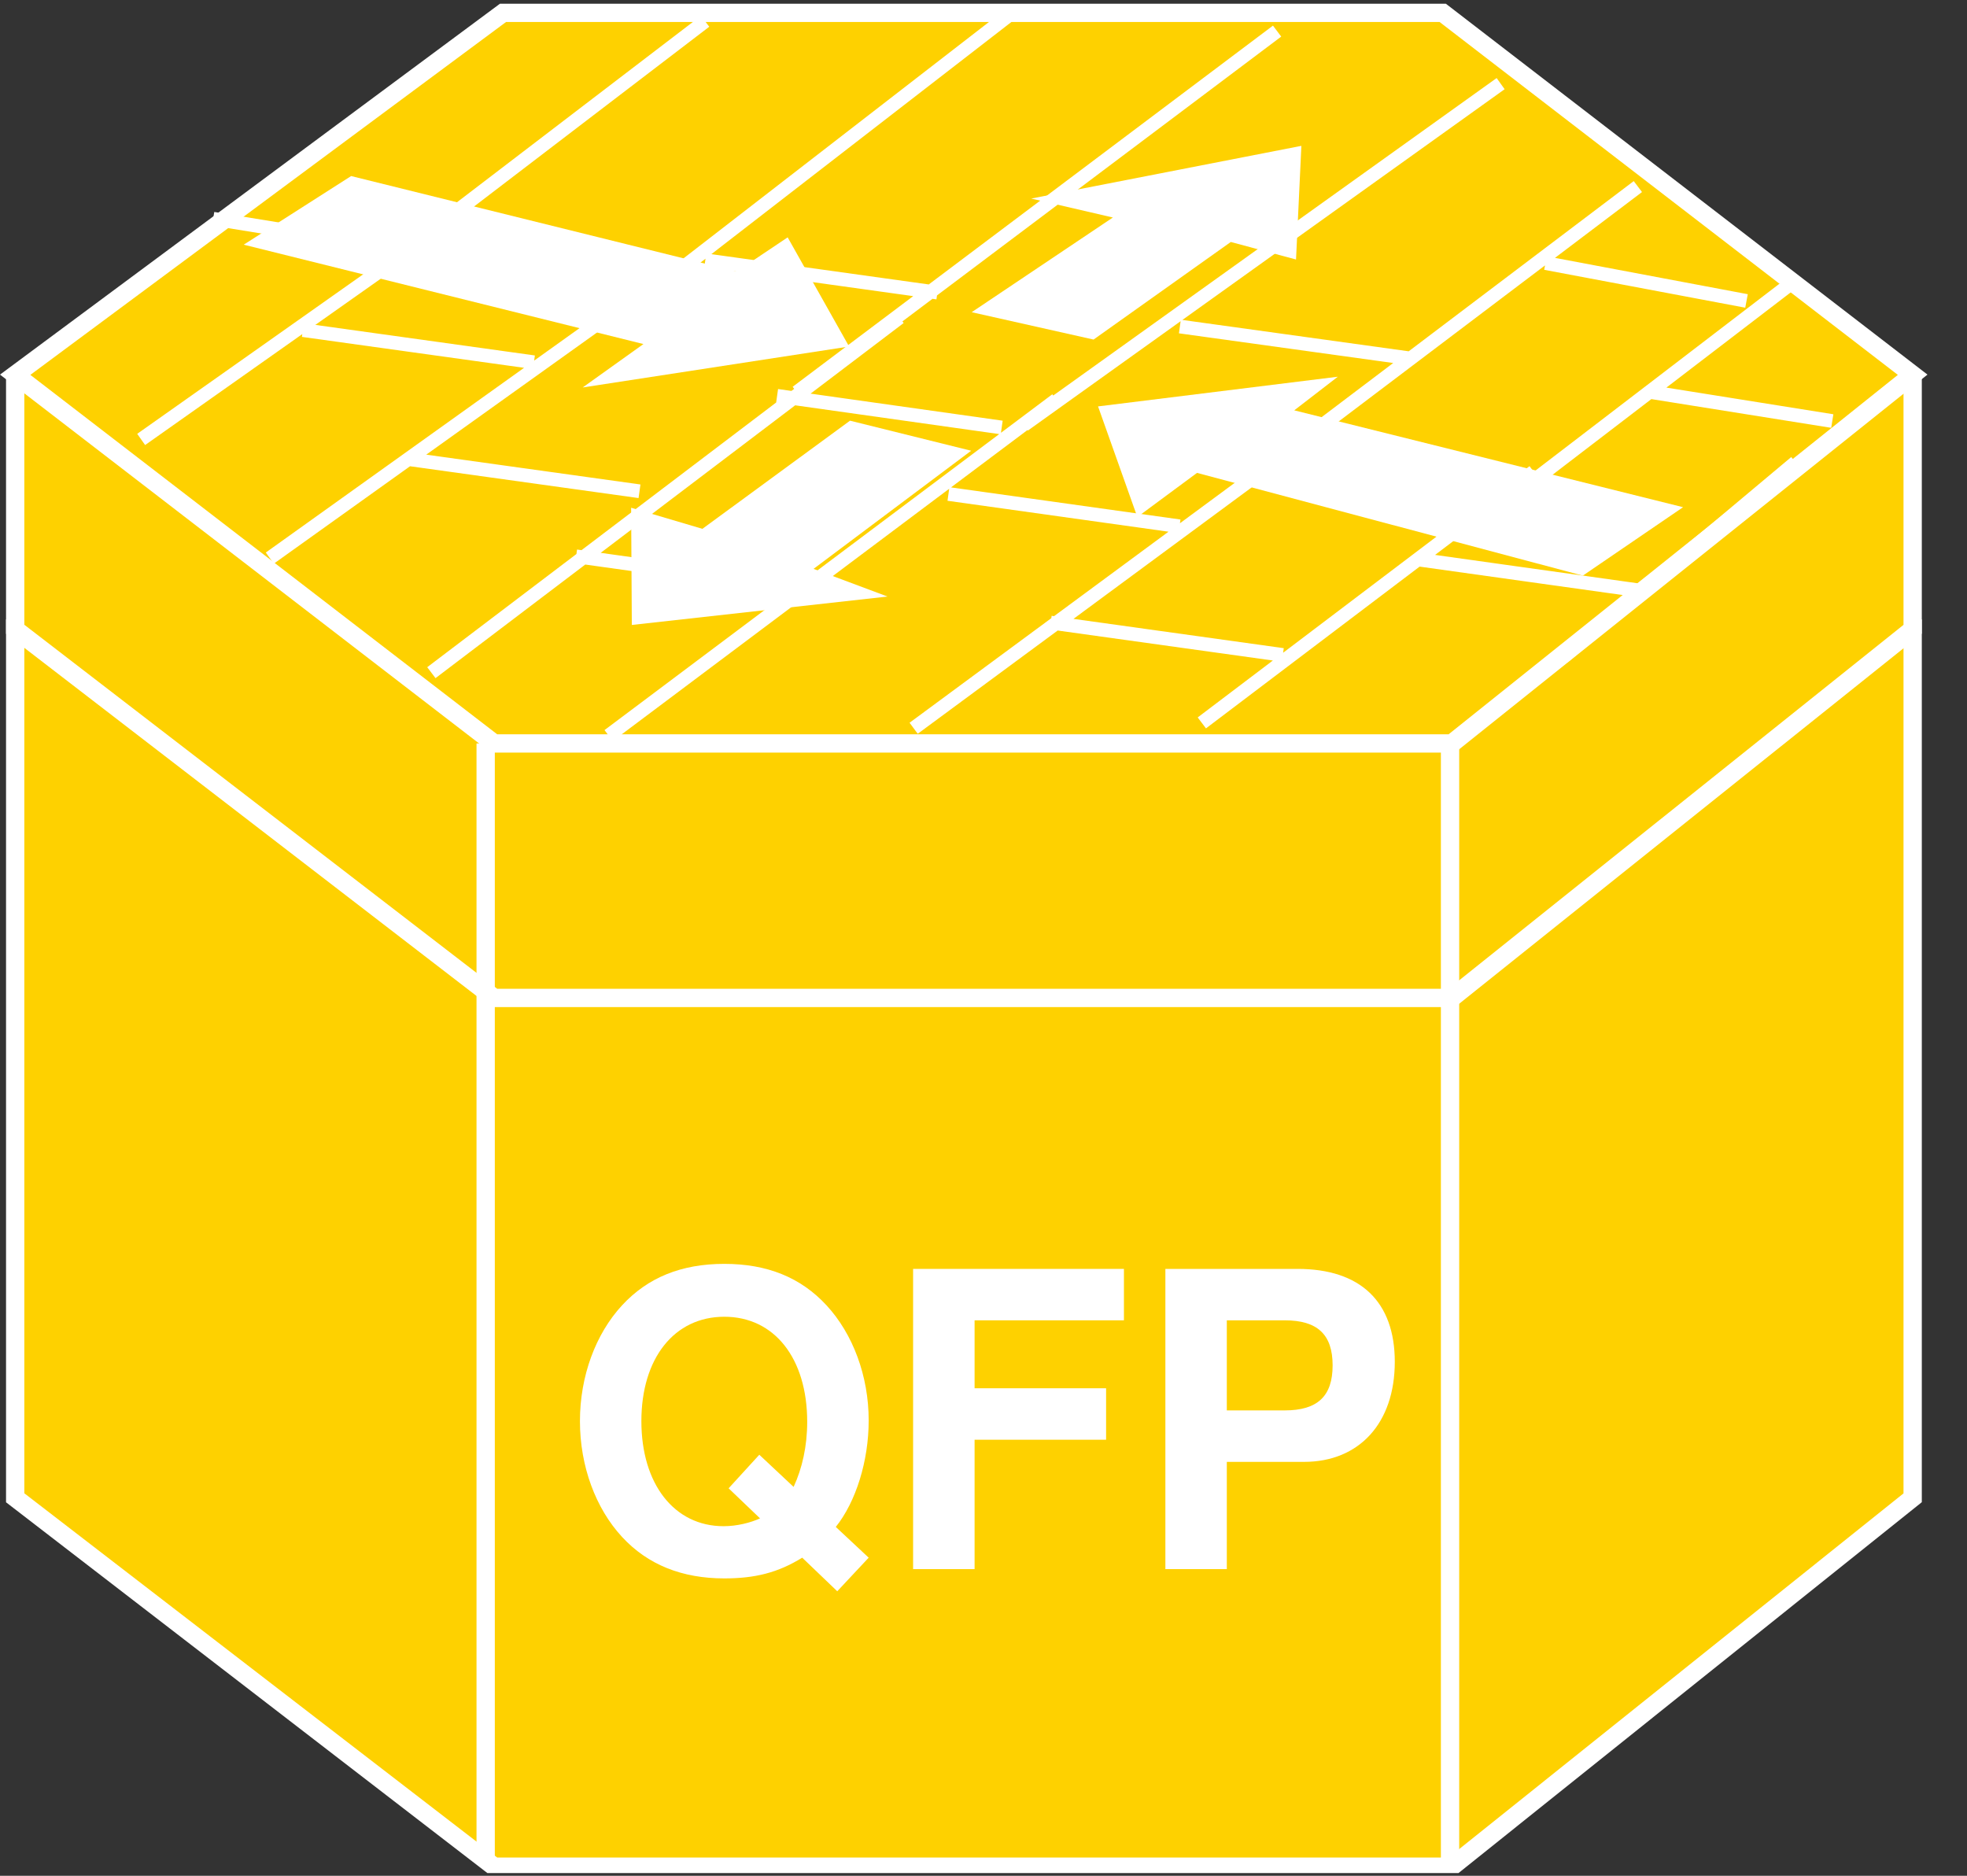 <?xml version="1.0" encoding="UTF-8"?>
<svg xmlns="http://www.w3.org/2000/svg" xmlns:xlink="http://www.w3.org/1999/xlink" width="43pt" height="41pt" viewBox="0 0 43 41" version="1.1">
<rect x="0" y="0" width="43" height="41" fill="#333333" stroke="none"/>
<defs>
<g>
<symbol overflow="visible" id="glyph0-0">
<path style="stroke:none;" d=""/>
</symbol>
<symbol overflow="visible" id="glyph0-1">
<path style="stroke:none;" d="M 5.984 -0.922 C 6.422 -1.469 6.703 -2.359 6.703 -3.25 C 6.703 -4.219 6.359 -5.141 5.781 -5.766 C 5.219 -6.375 4.484 -6.672 3.547 -6.672 C 2.609 -6.672 1.875 -6.375 1.312 -5.766 C 0.734 -5.141 0.391 -4.219 0.391 -3.234 C 0.391 -2.25 0.734 -1.328 1.312 -0.703 C 1.875 -0.094 2.625 0.203 3.547 0.203 C 4.219 0.203 4.719 0.078 5.25 -0.25 L 6.016 0.484 L 6.703 -0.25 L 5.984 -0.922 Z M 4.312 -2.5 L 3.641 -1.766 L 4.328 -1.109 C 4.125 -1.016 3.828 -0.938 3.531 -0.938 C 2.453 -0.938 1.734 -1.859 1.734 -3.234 C 1.734 -4.609 2.453 -5.516 3.547 -5.516 C 4.641 -5.516 5.359 -4.609 5.359 -3.219 C 5.359 -2.688 5.25 -2.203 5.062 -1.797 L 4.312 -2.5 Z M 4.312 -2.5 "/>
</symbol>
<symbol overflow="visible" id="glyph0-2">
<path style="stroke:none;" d="M 2.016 -2.828 L 4.891 -2.828 L 4.891 -3.953 L 2.016 -3.953 L 2.016 -5.438 L 5.281 -5.438 L 5.281 -6.562 L 0.672 -6.562 L 0.672 0 L 2.016 0 L 2.016 -2.828 Z M 2.016 -2.828 "/>
</symbol>
<symbol overflow="visible" id="glyph0-3">
<path style="stroke:none;" d="M 2.031 -2.344 L 3.719 -2.344 C 4.922 -2.344 5.703 -3.188 5.703 -4.531 C 5.703 -5.844 4.953 -6.562 3.578 -6.562 L 0.688 -6.562 L 0.688 0 L 2.031 0 L 2.031 -2.344 Z M 2.031 -3.469 L 2.031 -5.438 L 3.297 -5.438 C 4.016 -5.438 4.344 -5.125 4.344 -4.453 C 4.344 -3.781 4.016 -3.469 3.297 -3.469 L 2.031 -3.469 Z M 2.031 -3.469 "/>
</symbol>
</g>
<clipPath id="clip1">
  <path d="M 0 0.082 L 42.137 0.082 L 42.137 40.941 L 0 40.941 L 0 0.082 Z M 0 0.082 "/>
</clipPath>
<clipPath id="clip2">
  <path d="M 0 0.082 L 42.137 0.082 L 42.137 40.941 L 0 40.941 L 0 0.082 Z M 0 0.082 "/>
</clipPath>
<clipPath id="clip3">
  <path d="M 0 0.082 L 42.137 0.082 L 42.137 40.941 L 0 40.941 L 0 0.082 Z M 0 0.082 "/>
</clipPath>
<clipPath id="clip4">
  <path d="M 0 0.082 L 42.137 0.082 L 42.137 40.941 L 0 40.941 L 0 0.082 Z M 0 0.082 "/>
</clipPath>
<clipPath id="clip5">
  <path d="M 0 0.082 L 42.137 0.082 L 42.137 40.941 L 0 40.941 L 0 0.082 Z M 0 0.082 "/>
</clipPath>
<clipPath id="clip6">
  <path d="M 0 0.082 L 42.137 0.082 L 42.137 40.941 L 0 40.941 L 0 0.082 Z M 0 0.082 "/>
</clipPath>
</defs>
<g id="surface0">
<path style=" stroke:none;fill-rule:nonzero;fill:#FED100;fill-opacity:1;" d="M 41.812 13.539 L 41.812 32.738 L 31.738 40.801 L 10.801 40.801 L 0.332 32.738 L 0.332 13.539 "/>
<g clip-path="url(#clip1)" clip-rule="nonzero">
<path style="fill:none;stroke-width:0.4;stroke-linecap:butt;stroke-linejoin:miter;stroke:#FFFFFF;stroke-opacity:1;stroke-miterlimit:4;" d="M 41.812 27.461 L 41.812 8.262 L 31.738 0.199 L 10.801 0.199 L 0.332 8.262 L 0.332 27.461 " transform="matrix(1,0,0,-1,0,41)"/>
</g>
<path style=" stroke:none;fill-rule:nonzero;fill:#FED100;fill-opacity:1;" d="M 10.617 40.672 L 10.617 21.602 "/>
<g clip-path="url(#clip2)" clip-rule="nonzero">
<path style="fill:none;stroke-width:0.4;stroke-linecap:butt;stroke-linejoin:miter;stroke:#FFFFFF;stroke-opacity:1;stroke-miterlimit:4;" d="M 10.617 0.328 L 10.617 19.398 " transform="matrix(1,0,0,-1,0,41)"/>
</g>
<path style=" stroke:none;fill-rule:nonzero;fill:#FED100;fill-opacity:1;" d="M 31.699 40.672 L 31.699 21.602 "/>
<g clip-path="url(#clip3)" clip-rule="nonzero">
<path style="fill:none;stroke-width:0.4;stroke-linecap:butt;stroke-linejoin:miter;stroke:#FFFFFF;stroke-opacity:1;stroke-miterlimit:4;" d="M 31.699 0.328 L 31.699 19.398 " transform="matrix(1,0,0,-1,0,41)"/>
</g>
<path style=" stroke:none;fill-rule:nonzero;fill:#FED100;fill-opacity:1;" d="M 41.812 8.191 L 41.812 13.754 L 31.738 21.812 L 10.801 21.812 L 0.332 13.754 L 0.332 8.191 "/>
<g clip-path="url(#clip4)" clip-rule="nonzero">
<path style="fill:none;stroke-width:0.4;stroke-linecap:butt;stroke-linejoin:miter;stroke:#FFFFFF;stroke-opacity:1;stroke-miterlimit:4;" d="M 41.812 32.809 L 41.812 27.246 L 31.738 19.188 L 10.801 19.188 L 0.332 27.246 L 0.332 32.809 " transform="matrix(1,0,0,-1,0,41)"/>
</g>
<path style=" stroke:none;fill-rule:nonzero;fill:#FED100;fill-opacity:1;" d="M 31.539 0.281 L 10.996 0.281 L 0.332 8.191 L 10.801 16.25 L 31.738 16.25 L 41.812 8.191 L 31.539 0.281 "/>
<g clip-path="url(#clip5)" clip-rule="nonzero">
<path style="fill:none;stroke-width:0.4;stroke-linecap:butt;stroke-linejoin:miter;stroke:#FFFFFF;stroke-opacity:1;stroke-miterlimit:4;" d="M 31.539 40.719 L 10.996 40.719 L 0.332 32.809 L 10.801 24.75 L 31.738 24.75 L 41.812 32.809 L 31.539 40.719 Z M 31.539 40.719 " transform="matrix(1,0,0,-1,0,41)"/>
</g>
<path style="fill-rule:nonzero;fill:#FED100;fill-opacity:1;stroke-width:0.4;stroke-linecap:butt;stroke-linejoin:miter;stroke:#FFFFFF;stroke-opacity:1;stroke-miterlimit:4;" d="M 10.617 19.316 L 10.617 24.75 " transform="matrix(1,0,0,-1,0,41)"/>
<path style="fill-rule:nonzero;fill:#FED100;fill-opacity:1;stroke-width:0.4;stroke-linecap:butt;stroke-linejoin:miter;stroke:#FFFFFF;stroke-opacity:1;stroke-miterlimit:4;" d="M 31.699 19.316 L 31.699 24.75 " transform="matrix(1,0,0,-1,0,41)"/>
<path style=" stroke:none;fill-rule:nonzero;fill:#FFFFFF;fill-opacity:1;" d="M 17.219 5.188 L 18.562 7.574 L 12.738 8.469 L 14.066 7.52 L 5.328 5.348 L 7.676 3.848 L 16.105 5.934 L 17.219 5.188 "/>
<path style=" stroke:none;fill-rule:nonzero;fill:#FFFFFF;fill-opacity:1;" d="M 24.863 11.301 L 24.004 8.883 L 29.246 8.234 L 28.293 8.969 L 36.793 11.086 L 34.602 12.582 L 26.168 10.336 L 24.863 11.301 "/>
<path style=" stroke:none;fill-rule:nonzero;fill:#FFFFFF;fill-opacity:1;" d="M 22.543 4.34 L 28.449 3.188 L 28.332 5.672 L 26.906 5.289 L 23.906 7.422 L 21.242 6.824 L 24.328 4.754 L 22.543 4.34 "/>
<path style=" stroke:none;fill-rule:nonzero;fill:#FFFFFF;fill-opacity:1;" d="M 19.402 13.039 L 13.812 13.66 L 13.797 11.098 L 15.355 11.559 L 18.582 9.195 L 21.23 9.852 L 17.785 12.434 L 19.402 13.039 "/>
<g clip-path="url(#clip6)" clip-rule="nonzero">
<path style="fill:none;stroke-width:0.3;stroke-linecap:butt;stroke-linejoin:miter;stroke:#FFFFFF;stroke-opacity:1;stroke-miterlimit:4;" d="M 16.988 32.348 L 21.898 31.656 M 6.621 33.785 L 11.672 33.082 M 4.66 36.219 L 8.723 35.559 M 9.184 35.699 L 3.086 31.395 M 14.168 34.715 L 5.898 28.801 M 19.664 34.059 L 9.43 26.297 M 8.902 30.969 L 13.98 30.262 M 30.961 28.777 L 36.012 28.07 M 20.734 30.203 L 25.785 29.496 M 23.094 32.262 L 13.305 24.922 M 28.52 31.387 L 19.973 25.082 M 33.527 30.691 L 26.273 25.199 M 39.254 30.895 L 34.172 26.637 M 12.594 28.84 L 17.672 28.129 M 22.969 27.391 L 28.043 26.684 M 15.414 40.535 L 8.855 35.523 M 22.203 40.781 L 14.09 34.504 M 33.785 35.25 L 38.18 34.422 M 27.918 40.32 L 17.418 32.426 M 32.805 39.172 L 22.383 31.711 M 35.805 36.922 L 27.922 30.961 M 39.145 34.797 L 33.176 30.227 M 15.418 35.312 L 20.492 34.605 M 25.793 33.863 L 30.867 33.16 M 36.066 32.434 L 40.055 31.797 " transform="matrix(1,0,0,-1,0,41)"/>
</g>
<g style="fill:#FFFFFF;fill-opacity:1;">
  <use xlink:href="#glyph0-1" x="12.287" y="34.297"/>
  <use xlink:href="#glyph0-2" x="19.289" y="34.297"/>
  <use xlink:href="#glyph0-3" x="24.788" y="34.297"/>
</g>
</g>
</svg>

